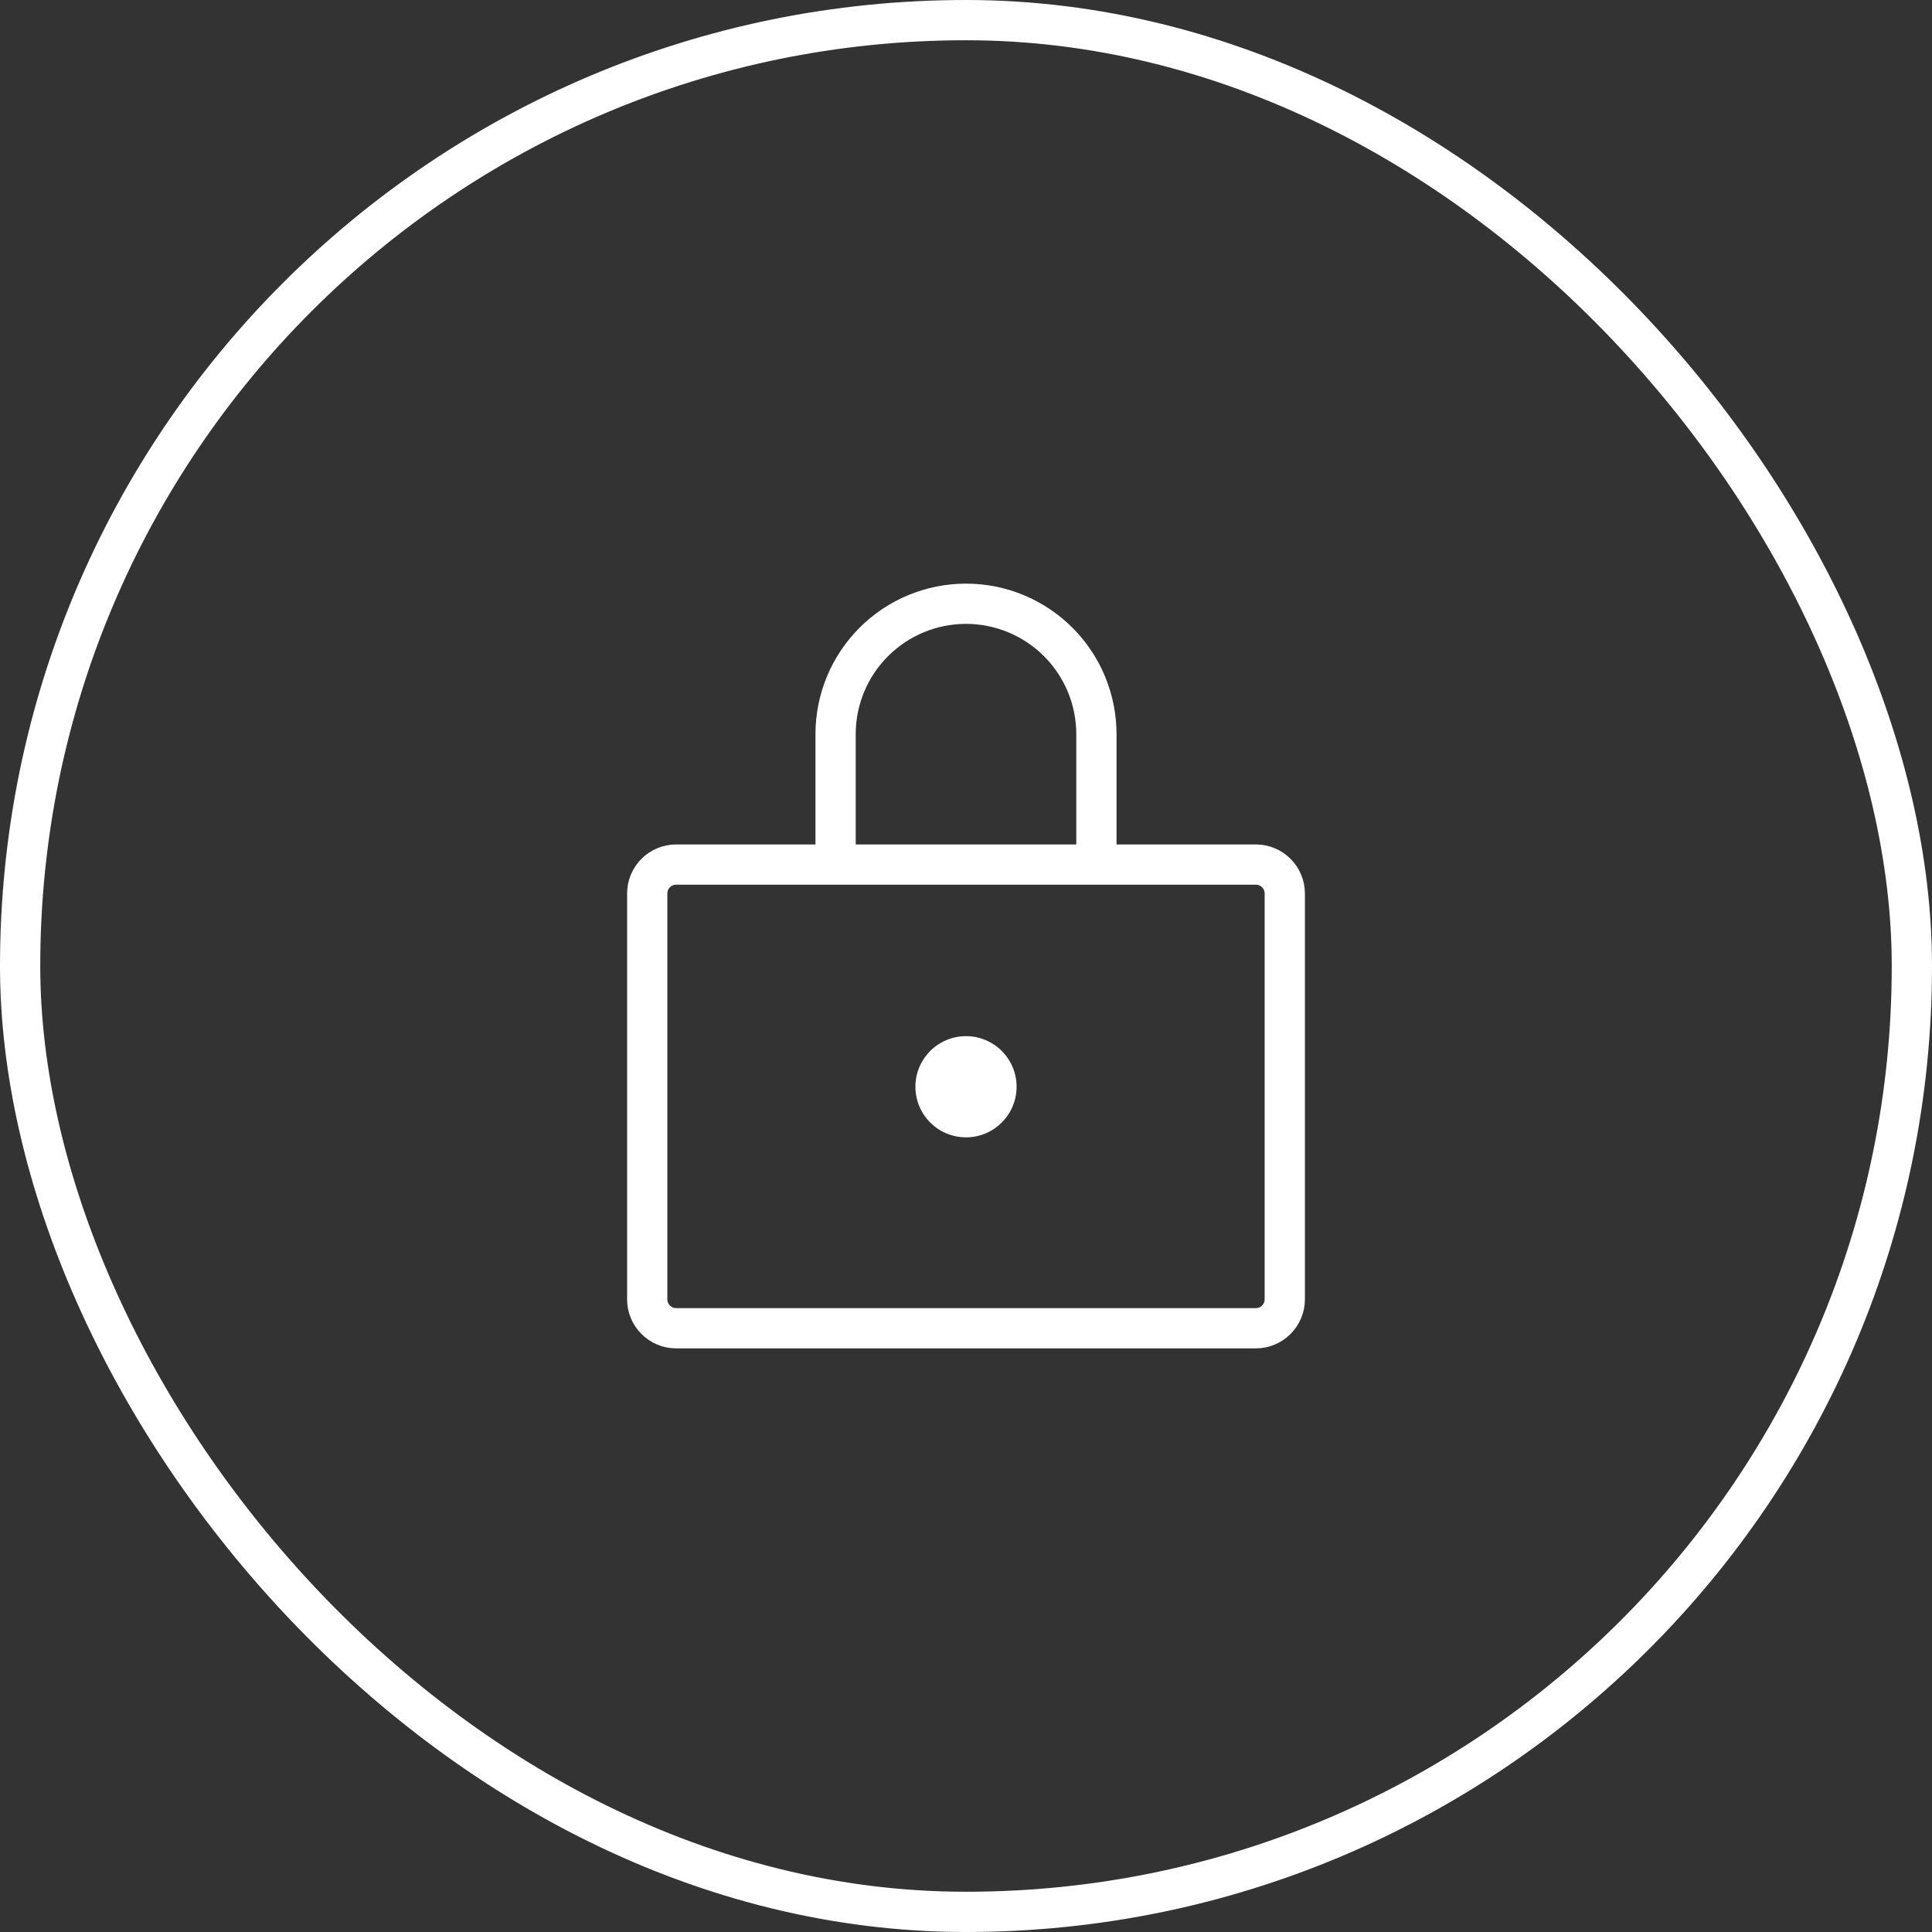 <svg width="48" height="48" viewBox="0 0 48 48" fill="none" xmlns="http://www.w3.org/2000/svg">
<rect x="0" y="0" width="48" height="48" fill="#333333" stroke="none"/>
<path d="M20.76 21.48V18.24C20.76 17.381 21.101 16.557 21.709 15.949C22.317 15.341 23.141 15 24 15C24.859 15 25.683 15.341 26.291 15.949C26.899 16.557 27.24 17.381 27.24 18.24V21.48M16.8 21.48H31.2C31.598 21.48 31.92 21.802 31.92 22.2V32.28C31.92 32.678 31.598 33 31.2 33H16.8C16.402 33 16.08 32.678 16.08 32.28V22.2C16.08 21.802 16.402 21.48 16.8 21.48Z" stroke="white" stroke-linecap="round" stroke-linejoin="round"/>
<path d="M24 28.257C24.694 28.257 25.257 27.694 25.257 27C25.257 26.306 24.694 25.743 24 25.743C23.306 25.743 22.743 26.306 22.743 27C22.743 27.694 23.306 28.257 24 28.257Z" fill="white"/>
<rect x="0.5" y="0.5" width="47" height="47" rx="23.5" stroke="white"/>
</svg>
